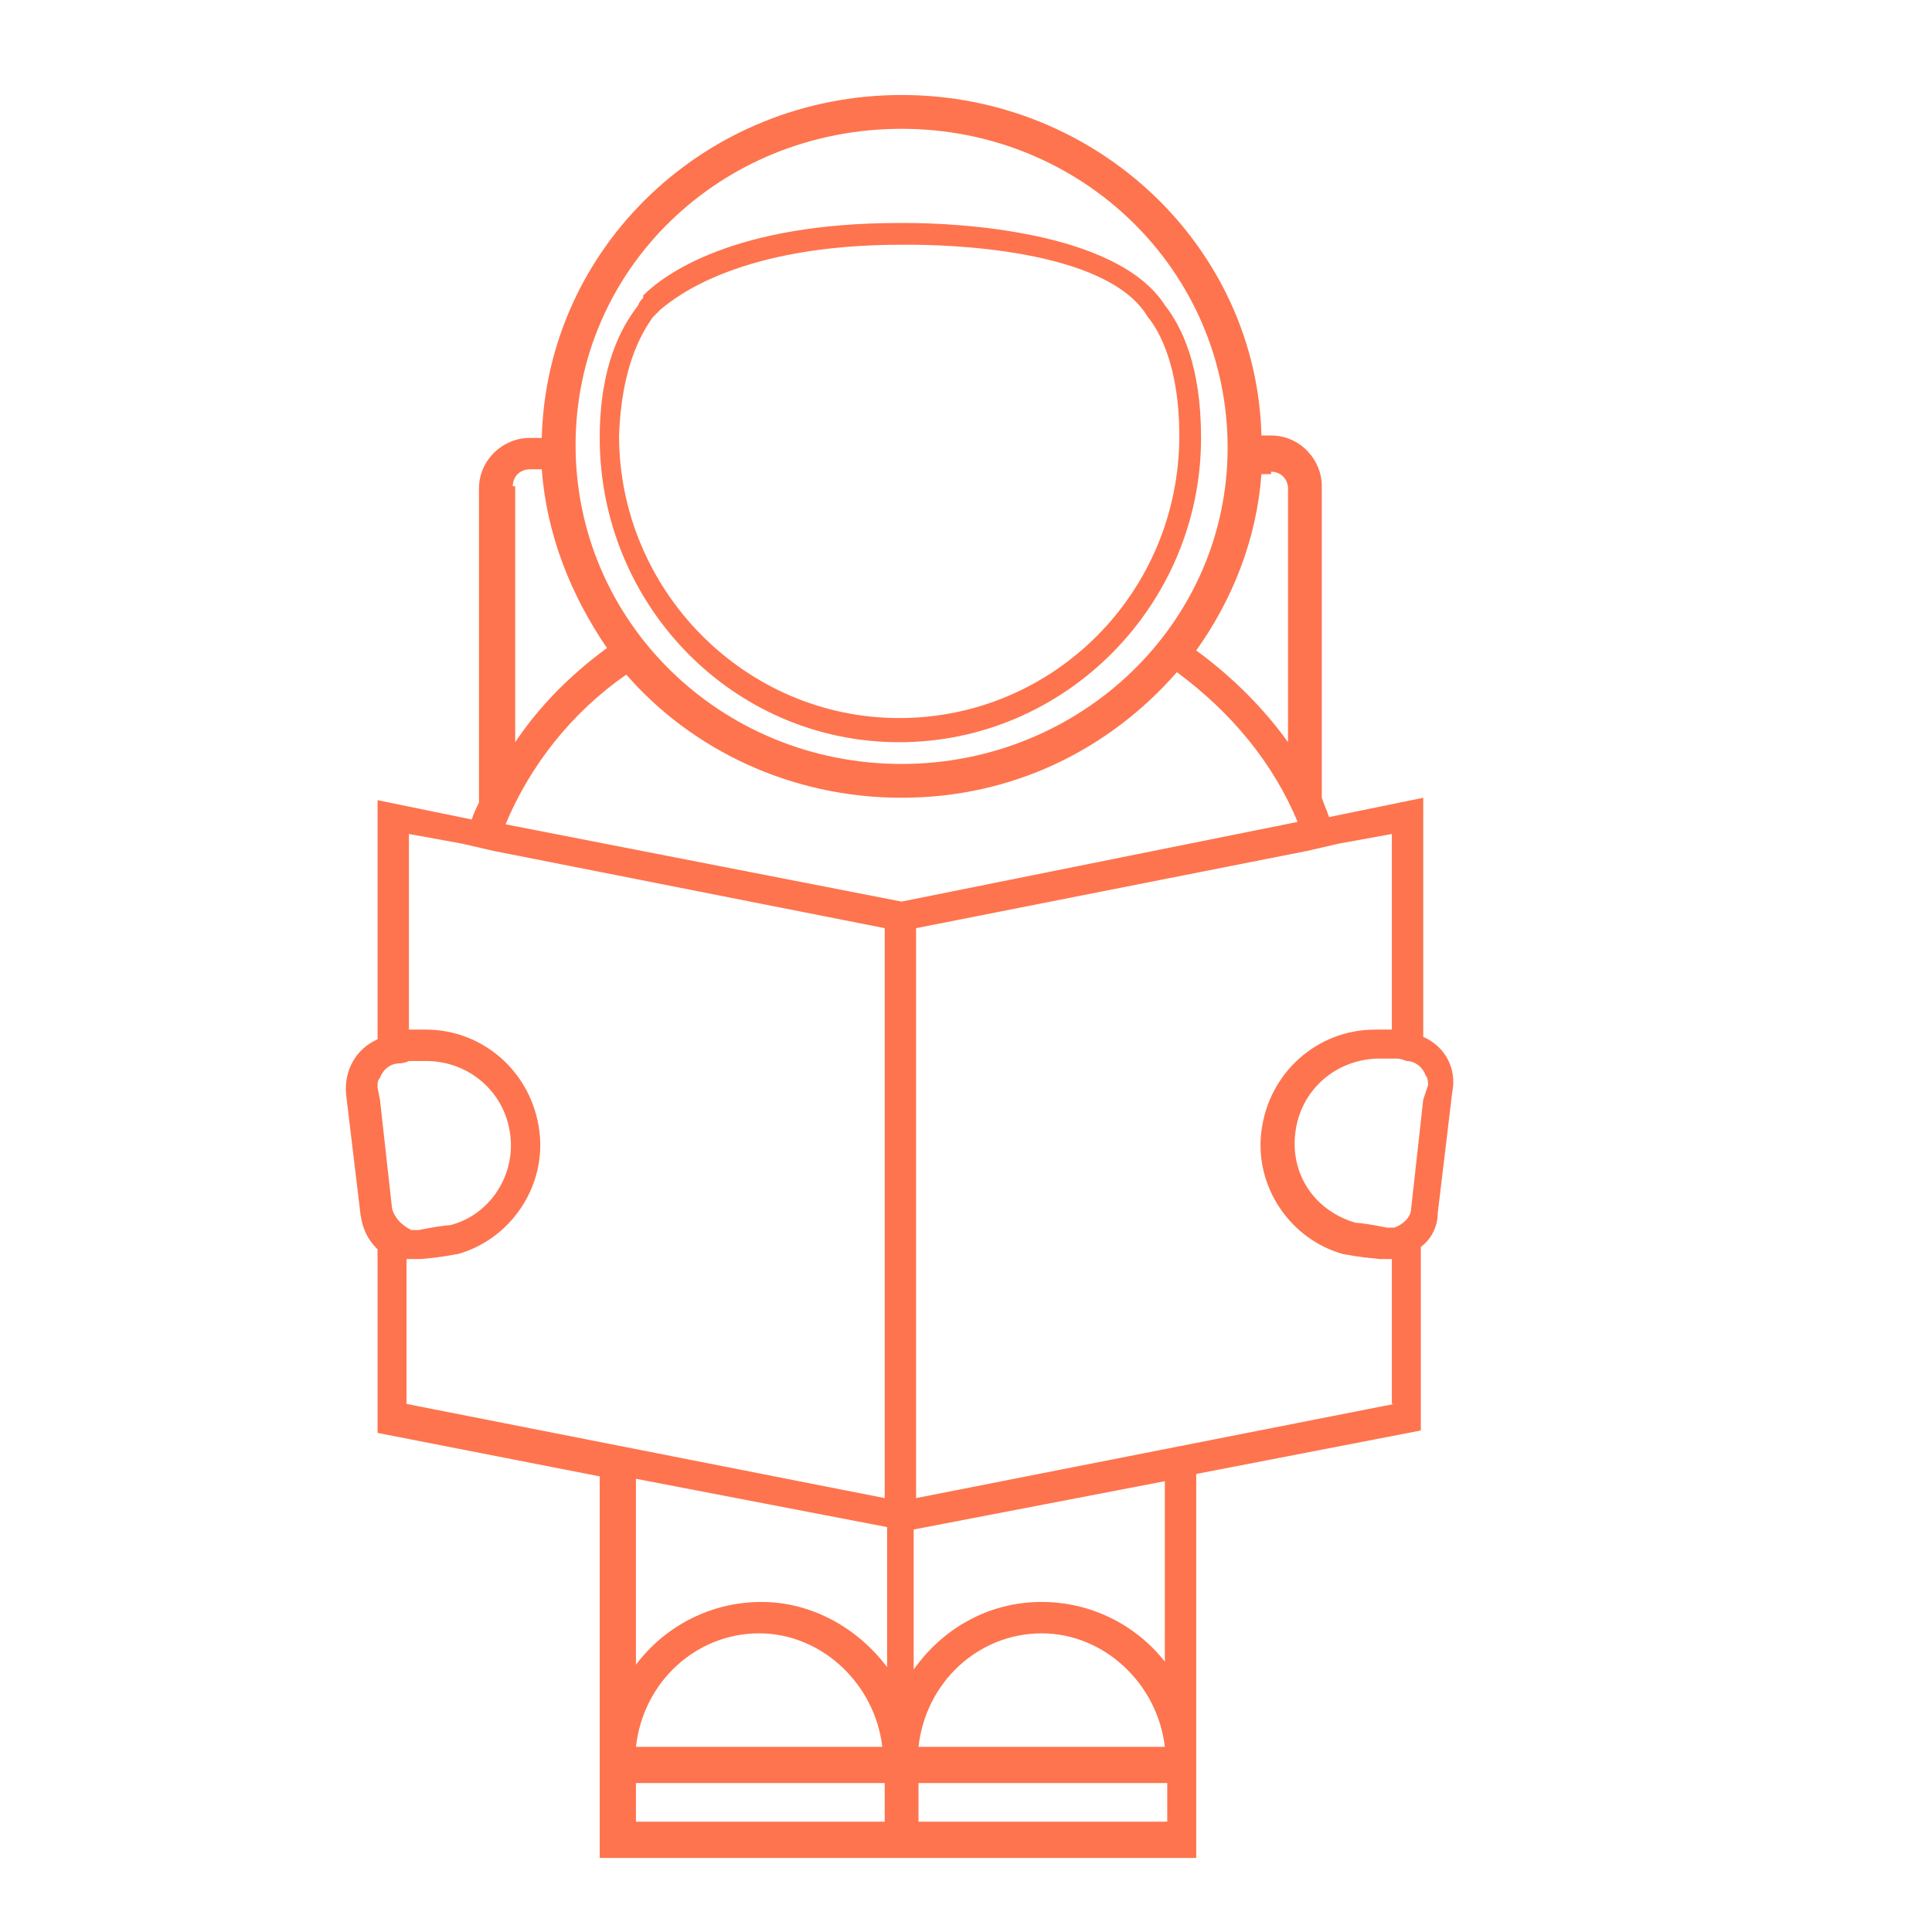 <svg xmlns="http://www.w3.org/2000/svg" width="120" height="120" viewBox="0 0 120 120">
    <path fill="#FE744E" fill-rule="nonzero" d="M55.85 46.1c10.35 0 18.75-8.55 18.75-18.9 0-4.5-1.2-6.9-2.25-8.25-3-4.65-13.05-5.1-16.05-5.1h-.45c-10.2 0-14.55 3.15-15.9 4.5v.15c-.3.3-.3.45-.3.45-1.05 1.35-2.4 3.75-2.4 8.25 0 10.35 8.25 18.9 18.6 18.9zm-15.3-26.4l.3-.3.15-.15c1.05-.9 5.1-4.05 15-4.05h.45c1.95 0 12.3.15 14.85 4.5.75.9 1.95 3.15 1.95 7.35 0 9.75-7.8 17.55-17.4 17.55-9.6 0-17.4-7.95-17.4-17.55.15-4.2 1.35-6.3 2.1-7.35zM88.4 64.4V49.55l-5.85 1.2c-.15-.45-.3-.75-.45-1.2V30.2c0-1.65-1.35-3.15-3.15-3.15h-.6C78.05 15.35 68.15 5.9 56 5.9c-12.15 0-22.05 9.45-22.35 21.3h-.75c-1.65 0-3.15 1.35-3.15 3.15v19.5c-.15.3-.3.6-.45 1.05l-5.85-1.2v14.85c-1.35.6-2.1 1.95-1.95 3.45l.9 7.5c.15.9.45 1.5 1.05 2.1V89l13.8 2.7v23.7H74.3v-6-17.85l13.95-2.7v-11.4c.6-.45 1.05-1.2 1.05-2.1l.9-7.5c.3-1.5-.45-2.85-1.8-3.45zm-9.45-35.1c.6 0 1.05.45 1.05 1.05V46.1c-1.5-2.1-3.45-4.05-5.7-5.7 2.25-3.15 3.75-6.9 4.05-10.95h.6v-.15zM56 8c11.25 0 20.25 8.85 20.25 19.8 0 10.95-9.15 19.65-20.25 19.65-11.25 0-20.25-8.85-20.25-19.8C35.75 16.7 44.75 8 56 8zM31.85 30.2c0-.6.45-1.05 1.05-1.05h.75c.3 4.05 1.8 7.8 4.05 11.1-2.25 1.65-4.2 3.6-5.7 5.85V30.2h-.15zm7.05 11.7c4.05 4.65 10.2 7.65 17.1 7.65 6.9 0 12.9-3 17.1-7.8 3.45 2.55 6 5.7 7.5 9.3L56 56l-24.6-4.8c1.5-3.6 4.05-6.9 7.5-9.3zM24.35 75.05l-.75-6.75-.15-.75c0-.3 0-.45.15-.6.15-.45.6-.9 1.2-.9 0 0 .3 0 .6-.15h1.05c2.7 0 4.95 1.95 5.25 4.65.3 2.55-1.35 4.95-3.75 5.55-.3 0-1.2.15-1.95.3h-.45c-.6-.3-1.05-.75-1.2-1.35zm1.05 3.15h.75c1.65-.15 2.1-.3 2.25-.3 3.3-.9 5.55-4.2 5.1-7.65-.45-3.6-3.45-6.3-7.05-6.3h-.75-.3V51.8l3.3.6 1.95.45 24.3 4.8v35.4l-29.7-5.85v-9h.15zm29.55 34.95H39.5v-2.4h15.45v2.4zM39.5 108.5c.45-4.05 3.75-7.05 7.65-7.05 3.9 0 7.2 3.15 7.65 7.05H39.5zm7.8-9c-3.15 0-6 1.5-7.8 3.9V91.85l15.6 3v8.7c-1.8-2.4-4.65-4.05-7.8-4.05zm25.2 13.65H57.05v-2.4H72.5v2.4zm-15.45-4.65c.45-4.05 3.75-7.05 7.65-7.05 3.9 0 7.2 3.15 7.65 7.05h-15.3zm15.45-5.1c-1.8-2.4-4.65-3.9-7.8-3.9-3.3 0-6.15 1.65-7.95 4.2V95l15.6-3v11.4h.15zm14.1-16.2l-29.7 5.85v-35.4l24.3-4.8 1.95-.45 3.3-.6v12.15H85.4c-3.6 0-6.6 2.7-7.05 6.3-.45 3.45 1.8 6.75 5.1 7.65.15 0 .6.15 2.25.3h.75v9h.15zm1.8-18.9l-.75 6.75c0 .6-.6 1.05-1.05 1.2h-.45c-.75-.15-1.65-.3-1.95-.3-2.55-.75-4.05-3-3.75-5.55.3-2.7 2.55-4.65 5.25-4.65h1.05c.3 0 .6.15.6.15.6 0 1.05.45 1.2.9.15.15.15.45.15.6l-.3.9z"/>
</svg>
